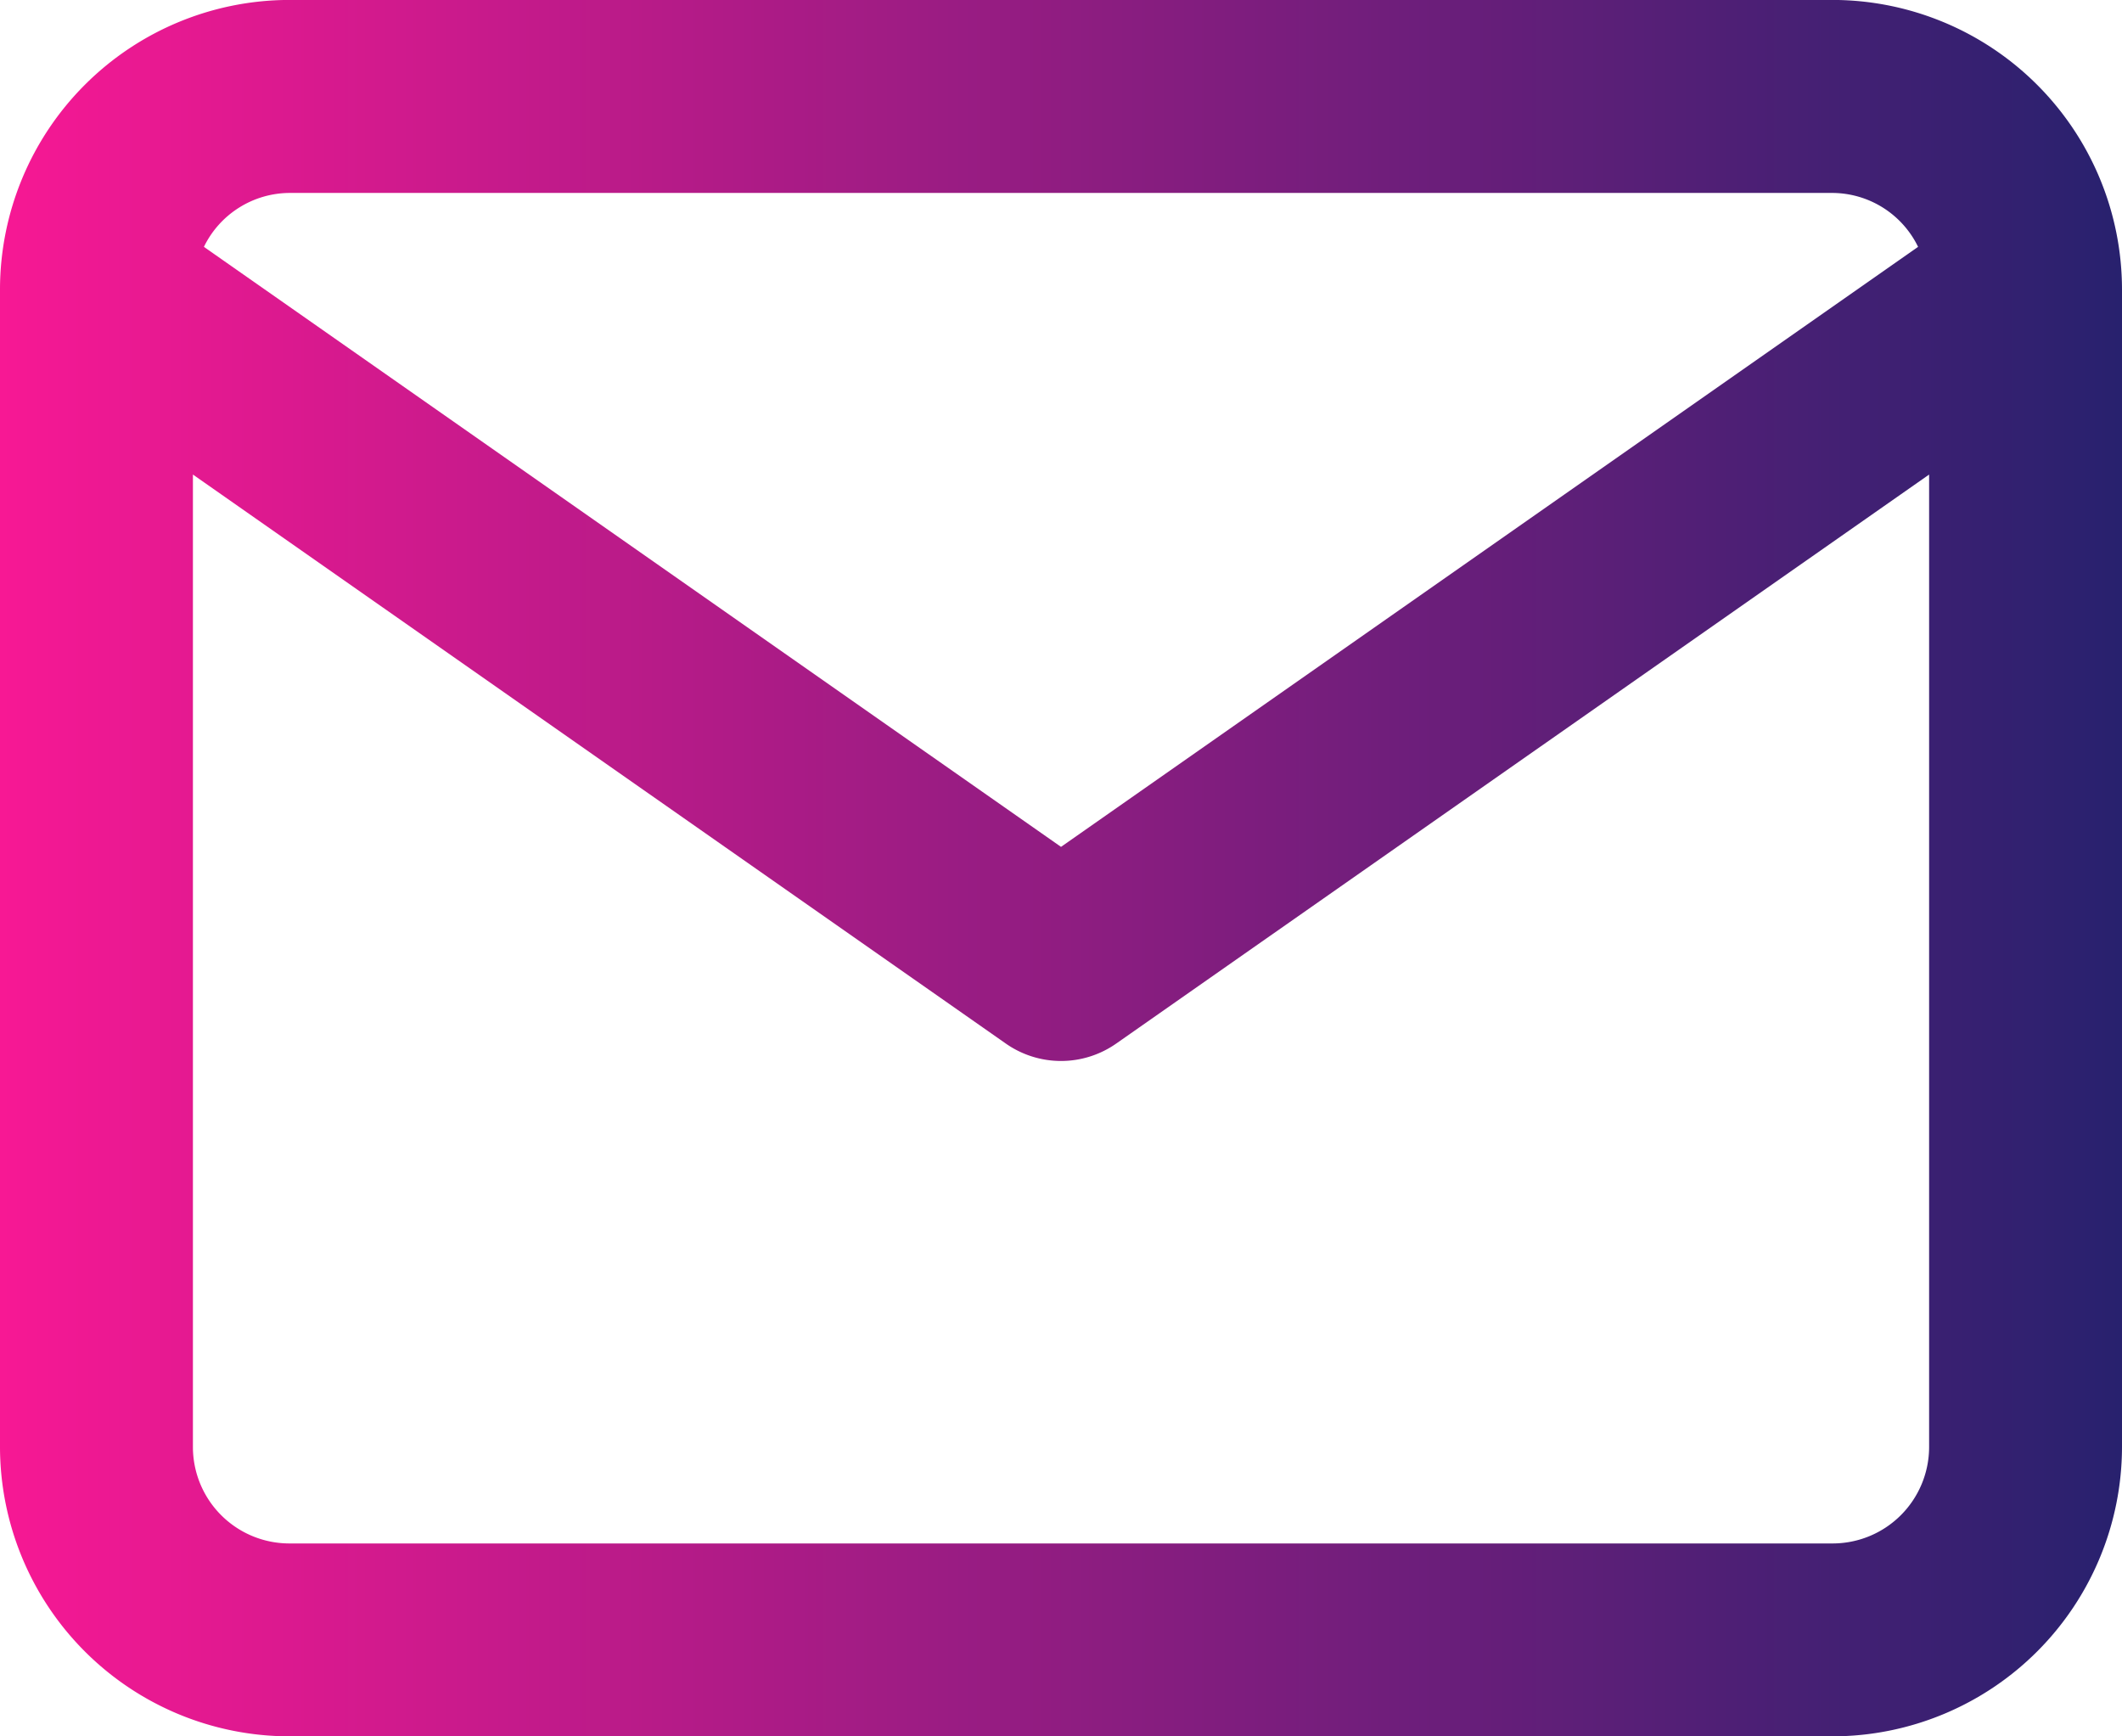 <svg xmlns="http://www.w3.org/2000/svg" width="73.333" height="60" viewBox="0 0 73.333 60"><defs><style>.cls-1{fill:url(#linear-gradient)}</style><linearGradient id="linear-gradient" x2="1" y1=".5" y2=".5" gradientUnits="objectBoundingBox"><stop offset="0" stop-color="#f81894"/><stop offset="1" stop-color="#27216e"/></linearGradient></defs><path id="Path_2746" d="M95.04 26.7H41.707a10.012 10.012 0 0 0-10 10v40a10.012 10.012 0 0 0 10 10H95.04a10.012 10.012 0 0 0 10-10v-40a10.012 10.012 0 0 0-10-10zm-53.333 6.669H95.04a3.308 3.308 0 0 1 2.953 1.863L68.374 55.965l-29.62-20.733a3.309 3.309 0 0 1 2.953-1.863zM95.04 80.035H41.707a3.335 3.335 0 0 1-3.333-3.335V43.1l28.09 19.66a3.325 3.325 0 0 0 3.82 0l28.09-19.66v33.6a3.335 3.335 0 0 1-3.334 3.335z" class="cls-1" data-name="Path 2746" transform="translate(-31.707 -26.702)"/></svg>